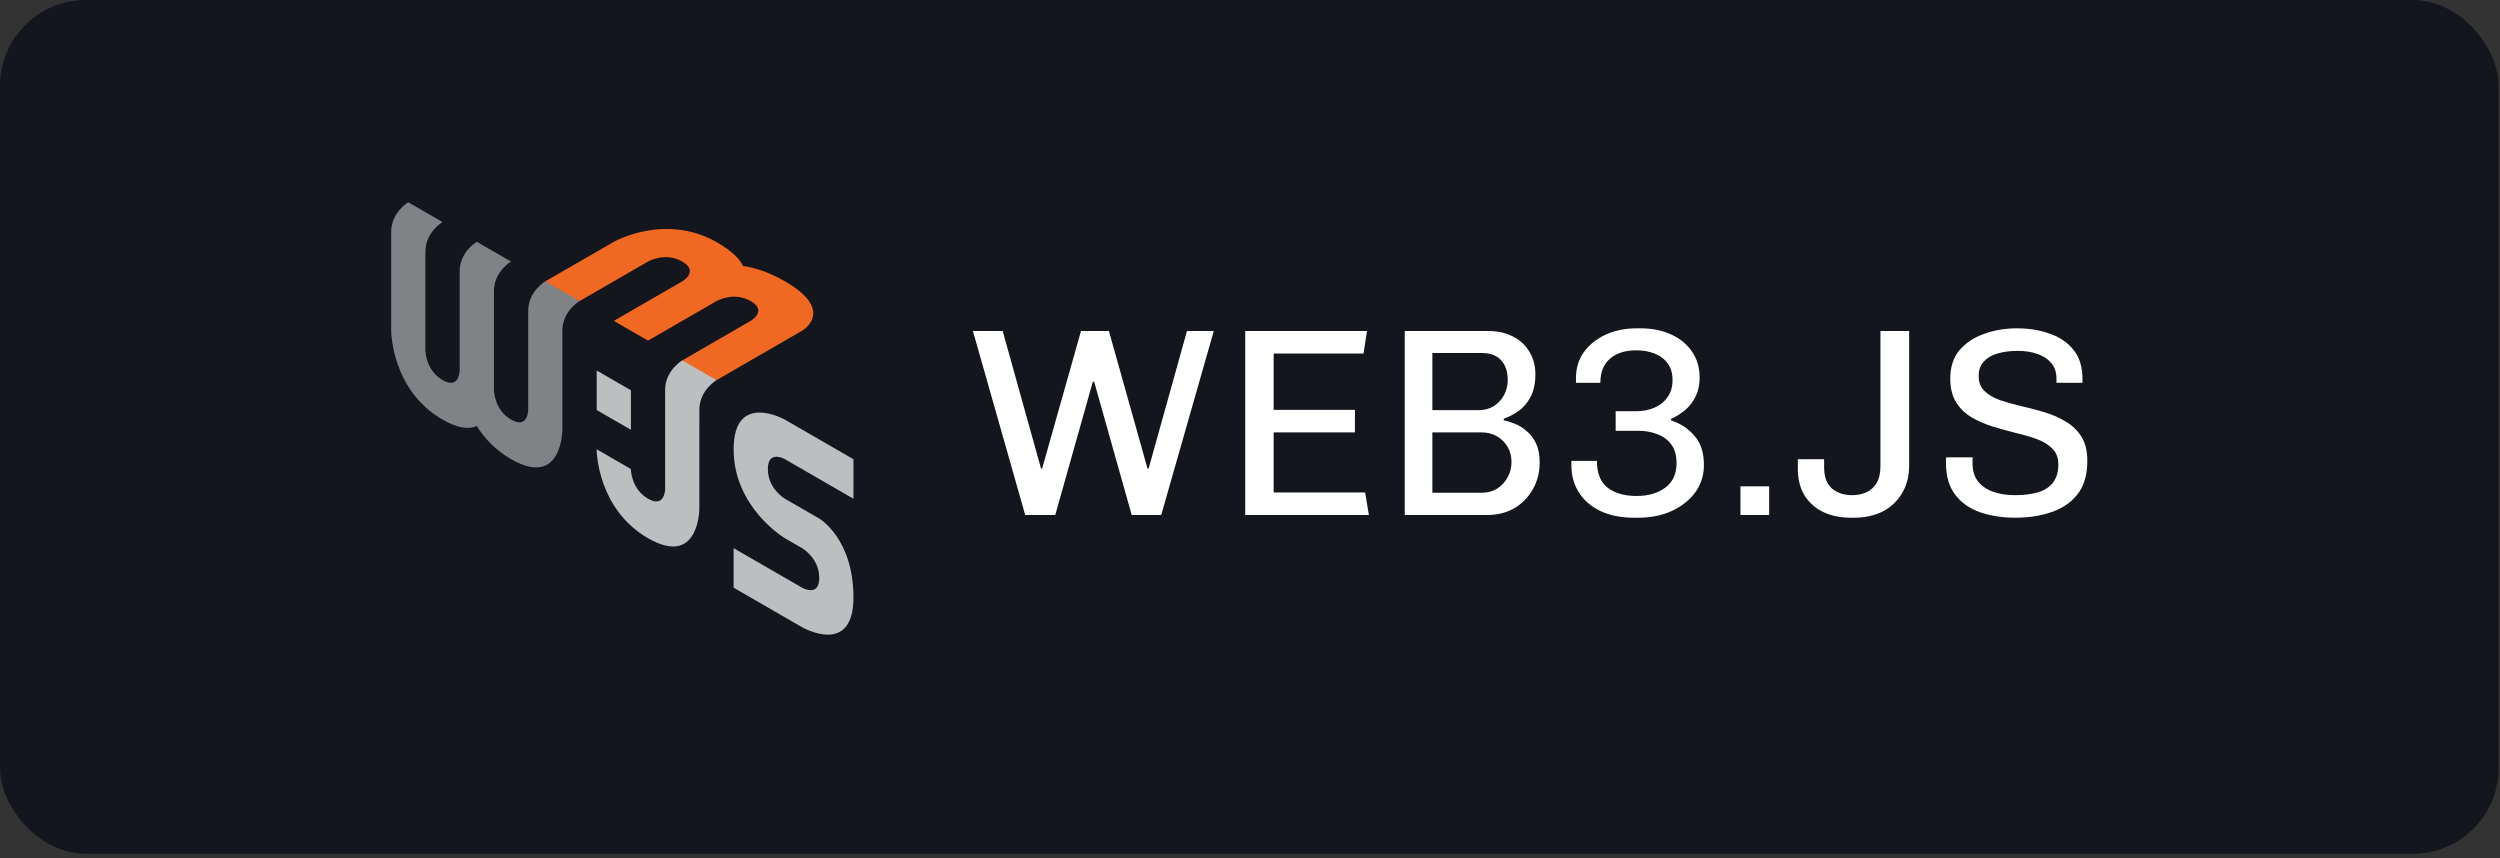 <svg width="233" height="80" viewBox="0 0 233 80" fill="none" xmlns="http://www.w3.org/2000/svg">
<rect x="0" y="0" width="233" height="80" fill="#333333" stroke="none"/>
<rect width="232.872" height="79.575" rx="8" fill="#14161D"/>
<path d="M95.55 48L90.675 30.85H93.45L97.025 43.675H97.125L100.75 30.85H103.35L106.95 43.675H107.05L110.625 30.85H113.125L108.225 48H105.475L101.975 35.575H101.85L98.35 48H95.55ZM116.054 48V30.85H127.404L127.079 32.95H118.704V38.2H126.279V40.3H118.704V45.9H127.229L127.579 48H116.054ZM130.922 48V30.85H138.697C139.597 30.85 140.372 31.025 141.022 31.375C141.689 31.708 142.197 32.183 142.547 32.8C142.914 33.4 143.097 34.092 143.097 34.875C143.097 35.725 142.947 36.433 142.647 37C142.347 37.567 141.964 38.008 141.497 38.325C141.047 38.642 140.597 38.875 140.147 39.025V39.175C140.431 39.225 140.764 39.325 141.147 39.475C141.531 39.625 141.897 39.85 142.247 40.15C142.614 40.433 142.914 40.817 143.147 41.3C143.381 41.783 143.497 42.383 143.497 43.1C143.497 44.033 143.281 44.875 142.847 45.625C142.431 46.358 141.856 46.942 141.122 47.375C140.389 47.792 139.547 48 138.597 48H130.922ZM133.497 45.925H138.097C138.631 45.925 139.106 45.8 139.522 45.55C139.939 45.283 140.264 44.933 140.497 44.5C140.747 44.067 140.872 43.592 140.872 43.075C140.872 42.525 140.747 42.042 140.497 41.625C140.247 41.208 139.914 40.883 139.497 40.65C139.081 40.417 138.614 40.3 138.097 40.3H133.497V45.925ZM133.497 38.225H137.822C138.356 38.225 138.822 38.1 139.222 37.85C139.639 37.583 139.956 37.242 140.172 36.825C140.406 36.392 140.522 35.925 140.522 35.425C140.522 34.625 140.314 34.008 139.897 33.575C139.497 33.125 138.906 32.9 138.122 32.9H133.497V38.225ZM152.28 48.25C151.08 48.25 150.039 48.042 149.155 47.625C148.289 47.208 147.622 46.633 147.155 45.9C146.689 45.167 146.455 44.333 146.455 43.4V42.95H148.83C148.83 44.1 149.164 44.933 149.83 45.45C150.497 45.967 151.397 46.225 152.53 46.225C153.614 46.225 154.505 45.967 155.205 45.45C155.905 44.933 156.255 44.167 156.255 43.15C156.255 42.45 156.097 41.883 155.78 41.45C155.464 41 155.03 40.675 154.48 40.475C153.947 40.258 153.364 40.15 152.73 40.15H150.58V38.325H152.505C153.105 38.325 153.664 38.217 154.18 38C154.697 37.783 155.105 37.458 155.405 37.025C155.722 36.592 155.88 36.058 155.88 35.425C155.88 34.792 155.73 34.275 155.43 33.875C155.13 33.458 154.722 33.15 154.205 32.95C153.705 32.75 153.139 32.65 152.505 32.65C151.472 32.65 150.655 32.908 150.055 33.425C149.455 33.942 149.155 34.692 149.155 35.675H146.88V35.25C146.88 34.3 147.13 33.483 147.63 32.8C148.147 32.1 148.83 31.558 149.68 31.175C150.53 30.792 151.489 30.6 152.555 30.6H152.905C153.939 30.6 154.872 30.783 155.705 31.15C156.539 31.517 157.197 32.05 157.68 32.75C158.164 33.433 158.405 34.25 158.405 35.2C158.405 35.867 158.28 36.45 158.03 36.95C157.797 37.433 157.48 37.85 157.08 38.2C156.68 38.533 156.23 38.817 155.73 39.05V39.175C156.614 39.458 157.347 39.942 157.93 40.625C158.514 41.292 158.805 42.192 158.805 43.325C158.805 44.292 158.539 45.142 158.005 45.875C157.472 46.608 156.739 47.192 155.805 47.625C154.889 48.042 153.847 48.25 152.68 48.25H152.28ZM162.211 48V45.325H164.886V48H162.211ZM172.483 48.25C171.533 48.25 170.683 48.075 169.933 47.725C169.2 47.375 168.617 46.858 168.183 46.175C167.767 45.492 167.558 44.658 167.558 43.675V42.8H170.008V43.525C170.008 44.442 170.25 45.108 170.733 45.525C171.233 45.942 171.858 46.15 172.608 46.15C173.108 46.15 173.558 46.058 173.958 45.875C174.358 45.692 174.675 45.4 174.908 45C175.142 44.6 175.258 44.075 175.258 43.425V30.85H177.933V43.375C177.933 44.408 177.7 45.292 177.233 46.025C176.783 46.758 176.175 47.317 175.408 47.7C174.642 48.067 173.775 48.25 172.808 48.25H172.483ZM187.814 48.25C186.631 48.25 185.547 48.083 184.564 47.75C183.597 47.417 182.822 46.875 182.239 46.125C181.656 45.375 181.364 44.375 181.364 43.125C181.364 43.058 181.364 42.983 181.364 42.9C181.364 42.8 181.372 42.708 181.389 42.625H183.864C183.847 42.725 183.839 42.817 183.839 42.9C183.839 42.983 183.839 43.075 183.839 43.175C183.839 43.858 184.006 44.417 184.339 44.85C184.672 45.283 185.139 45.608 185.739 45.825C186.339 46.042 187.031 46.15 187.814 46.15C188.647 46.15 189.364 46.058 189.964 45.875C190.564 45.692 191.022 45.392 191.339 44.975C191.672 44.542 191.839 43.983 191.839 43.3C191.839 42.683 191.656 42.192 191.289 41.825C190.922 41.442 190.439 41.142 189.839 40.925C189.239 40.708 188.581 40.517 187.864 40.35C187.147 40.167 186.431 39.967 185.714 39.75C185.014 39.533 184.364 39.25 183.764 38.9C183.164 38.55 182.681 38.083 182.314 37.5C181.947 36.917 181.764 36.175 181.764 35.275C181.764 34.208 182.047 33.333 182.614 32.65C183.197 31.967 183.956 31.458 184.889 31.125C185.839 30.775 186.872 30.6 187.989 30.6C189.106 30.6 190.122 30.767 191.039 31.1C191.972 31.417 192.714 31.925 193.264 32.625C193.814 33.308 194.089 34.217 194.089 35.35V35.675H191.664V35.275C191.664 34.708 191.506 34.233 191.189 33.85C190.872 33.467 190.447 33.183 189.914 33C189.381 32.8 188.756 32.7 188.039 32.7C187.339 32.7 186.714 32.783 186.164 32.95C185.631 33.1 185.206 33.35 184.889 33.7C184.572 34.033 184.414 34.483 184.414 35.05C184.414 35.633 184.597 36.1 184.964 36.45C185.331 36.8 185.814 37.083 186.414 37.3C187.014 37.5 187.672 37.683 188.389 37.85C189.122 38.017 189.847 38.208 190.564 38.425C191.281 38.642 191.939 38.933 192.539 39.3C193.139 39.65 193.622 40.117 193.989 40.7C194.356 41.283 194.539 42.033 194.539 42.95C194.539 44.233 194.239 45.267 193.639 46.05C193.039 46.817 192.231 47.375 191.214 47.725C190.197 48.075 189.064 48.25 187.814 48.25Z" fill="white"/>
<path d="M50.825 26.22C50.825 26.22 49.228 27.142 49.228 28.983V38.184C49.228 38.184 49.228 40.027 47.632 39.105C46.035 38.184 46.035 36.343 46.035 36.343V27.142C46.035 27.027 46.041 26.915 46.052 26.806C46.227 25.186 47.629 24.377 47.629 24.377L44.438 22.536C44.438 22.536 44.435 22.536 44.433 22.539C44.338 22.593 42.842 23.515 42.842 25.298V34.499C42.842 34.499 42.842 36.343 41.245 35.421C39.648 34.499 39.648 32.658 39.648 32.658V23.458C39.648 21.617 41.245 20.695 41.245 20.695L38.055 18.852C38.055 18.852 36.458 19.773 36.458 21.614V30.815C36.458 30.815 36.458 36.343 41.245 39.105C42.712 39.953 43.729 40.019 44.435 39.706C45.142 40.834 46.158 41.943 47.626 42.79C52.413 45.552 52.413 40.027 52.413 40.027V30.826C52.413 28.983 54.01 28.064 54.01 28.064C53.519 27.446 53.082 27.027 52.7 26.806C52.375 26.617 51.749 26.422 50.825 26.22Z" fill="#808285"/>
<path d="M68.374 41.877C68.374 36.421 73.161 39.115 73.161 39.115L79.542 42.799V46.484L73.161 42.799C73.161 42.799 73.141 42.788 73.105 42.77L73.084 42.759C72.765 42.603 71.564 42.122 71.564 43.724C71.564 45.565 73.161 46.486 73.161 46.486L76.351 48.327C76.351 48.327 79.542 50.171 79.542 55.696C79.542 61.221 74.755 58.458 74.755 58.458L68.374 54.774V51.09L74.757 54.774C74.757 54.774 76.354 55.696 76.354 53.852C76.354 52.011 74.757 51.09 74.757 51.09L73.161 50.168C73.066 50.111 68.374 47.279 68.374 41.877ZM63.587 33.59C64.541 33.7 65.188 33.852 65.527 34.049C65.897 34.262 66.313 34.724 66.777 35.433C66.777 35.433 65.181 36.355 65.181 38.196L65.18 47.411C65.176 47.721 65.037 52.839 60.394 50.159C55.75 47.48 55.611 42.198 55.607 41.883L55.606 41.869L58.797 43.712L58.797 43.719C58.799 43.836 58.851 45.584 60.394 46.475C61.941 47.368 61.989 45.663 61.99 45.558L61.99 36.352C61.99 34.512 63.587 33.59 63.587 33.59ZM55.612 34.532L58.803 36.373V40.057L55.612 38.216V34.532Z" fill="#BCBEC0"/>
<path d="M73.161 26.22C71.691 25.37 70.373 24.956 69.25 24.79C68.957 24.149 68.239 23.397 66.78 22.564C61.993 19.831 57.209 22.536 57.209 22.536L50.825 26.22L54.016 28.061L60.396 24.376C60.396 24.376 61.993 23.454 63.587 24.376C65.183 25.298 63.587 26.22 63.587 26.22L57.206 29.904L60.396 31.745L66.783 28.058C66.878 28.003 68.423 27.168 69.968 28.061C71.564 28.982 69.968 29.901 69.968 29.901L63.587 33.586L66.777 35.429L74.755 30.823C74.755 30.823 77.945 28.982 73.161 26.22Z" fill="#F16822"/>
</svg>
